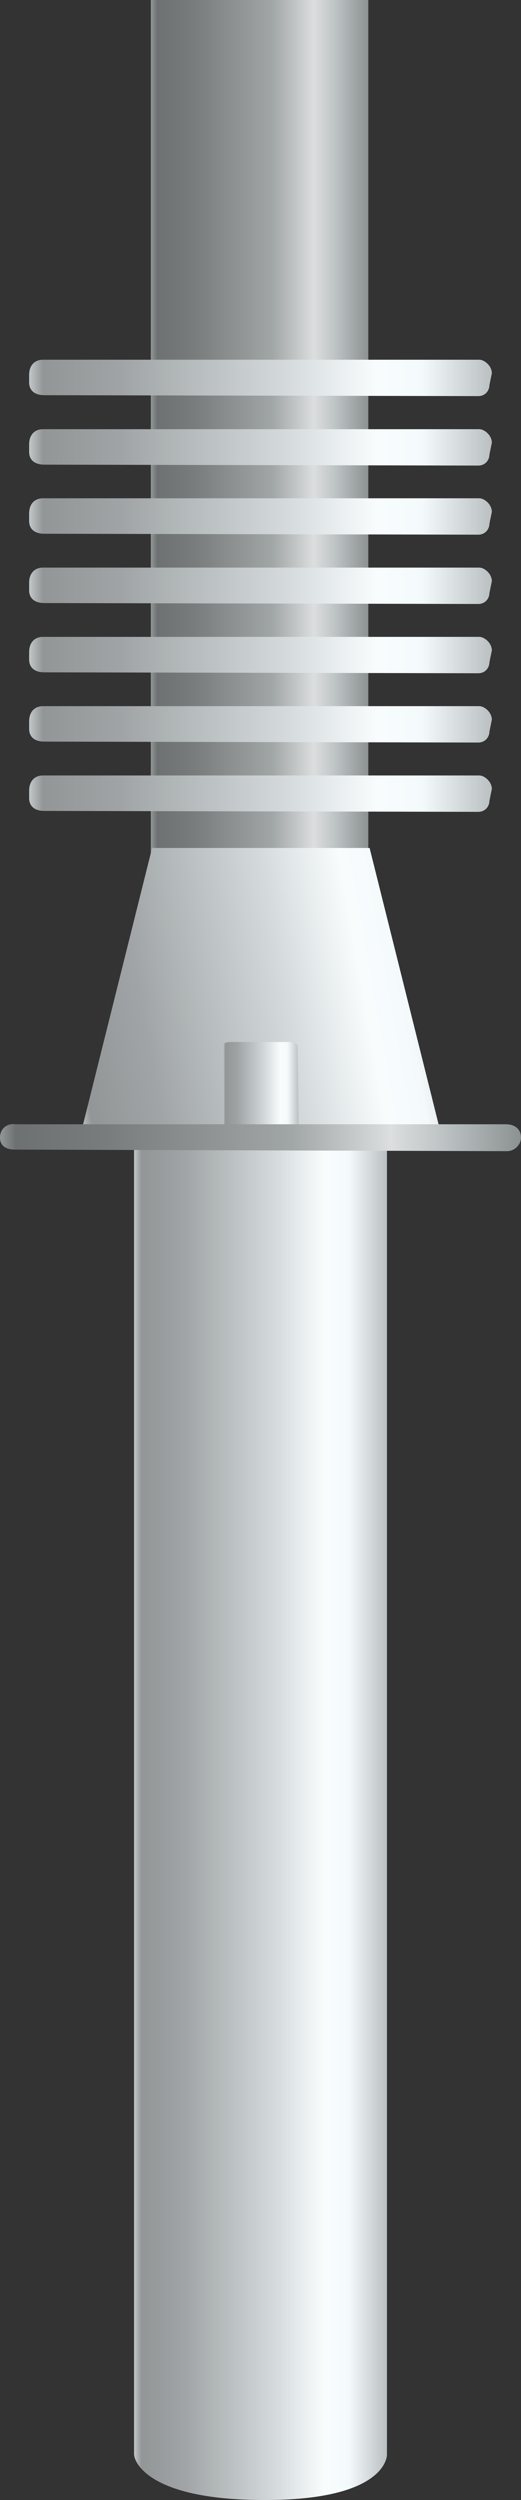 <?xml version="1.0" encoding="utf-8"?>
<!-- Generator: Adobe Illustrator 16.0.0, SVG Export Plug-In . SVG Version: 6.00 Build 0)  -->
<!DOCTYPE svg PUBLIC "-//W3C//DTD SVG 1.1//EN" "http://www.w3.org/Graphics/SVG/1.1/DTD/svg11.dtd">
<svg preserveAspectRatio="none" version="1.1" id="图层_1" xmlns="http://www.w3.org/2000/svg" xmlns:xlink="http://www.w3.org/1999/xlink" x="0px" y="0px"
	 width="77.25px" height="370.152px" viewBox="30 -48.648 77.25 370.152" enable-background="new 30 -48.648 77.25 370.152"
	 xml:space="preserve">
<rect x="30" y="-48.648" width="77.25" height="370.152" fill="#333333" stroke="none"/>
<g id="surface16">
	
		<linearGradient id="SVGID_1_" gradientUnits="userSpaceOnUse" x1="176.727" y1="600.334" x2="126.728" y2="600.334" gradientTransform="matrix(0.75 0 0 0.75 -45.172 -241.601)">
		<stop  offset="0" style="stop-color:#BAC0C1"/>
		<stop  offset="0.15" style="stop-color:#F4FAFC"/>
		<stop  offset="0.25" style="stop-color:#F8FCFD"/>
		<stop  offset="0.44" style="stop-color:#D5DBDD"/>
		<stop  offset="0.6" style="stop-color:#BDC3C4"/>
		<stop  offset="0.8" style="stop-color:#A0A4A6"/>
		<stop  offset="0.97" style="stop-color:#929697"/>
		<stop  offset="1" style="stop-color:#C2C7C9"/>
	</linearGradient>
	<path fill="url(#SVGID_1_)" d="M87.375,95.793v219c0,0.75-0.91,6.711-18.043,6.711c-17.207,0.039-19.457-5.598-19.457-6.785V95.793
		H87.375z"/>
	
		<linearGradient id="SVGID_2_" gradientUnits="userSpaceOnUse" x1="169.727" y1="535.359" x2="126.728" y2="535.359" gradientTransform="matrix(0.75 0 0 0.75 -42.683 -386.041)">
		<stop  offset="0" style="stop-color:#8C9192"/>
		<stop  offset="0.15" style="stop-color:#BDC3C4"/>
		<stop  offset="0.25" style="stop-color:#DCDEDF"/>
		<stop  offset="0.44" style="stop-color:#A1A6A7"/>
		<stop  offset="0.6" style="stop-color:#8F9394"/>
		<stop  offset="0.8" style="stop-color:#787C7C"/>
		<stop  offset="0.97" style="stop-color:#6D7172"/>
		<stop  offset="1" style="stop-color:#929798"/>
	</linearGradient>
	<path fill="url(#SVGID_2_)" d="M52.363-48.648h32.25v128.25h-32.25V-48.648z"/>
	
		<linearGradient id="SVGID_3_" gradientUnits="userSpaceOnUse" x1="201.654" y1="472.138" x2="123.221" y2="485.968" gradientTransform="matrix(0.75 0 0 0.75 -52.993 -260.491)">
		<stop  offset="0" style="stop-color:#BAC0C1"/>
		<stop  offset="0.15" style="stop-color:#F4FAFC"/>
		<stop  offset="0.25" style="stop-color:#F8FCFD"/>
		<stop  offset="0.44" style="stop-color:#D5DBDD"/>
		<stop  offset="0.6" style="stop-color:#BDC3C4"/>
		<stop  offset="0.8" style="stop-color:#A0A4A6"/>
		<stop  offset="0.97" style="stop-color:#929697"/>
		<stop  offset="1" style="stop-color:#C2C7C9"/>
	</linearGradient>
	<path fill="url(#SVGID_3_)" d="M42.051,118.902h53.25l-10.5-42h-32.25L42.051,118.902z"/>
	
		<linearGradient id="SVGID_4_" gradientUnits="userSpaceOnUse" x1="141.724" y1="458.861" x2="126.724" y2="458.861" gradientTransform="matrix(0.75 0 0 0.75 -31.974 -231.762)">
		<stop  offset="0" style="stop-color:#BAC0C1"/>
		<stop  offset="0.15" style="stop-color:#F4FAFC"/>
		<stop  offset="0.25" style="stop-color:#F8FCFD"/>
		<stop  offset="0.44" style="stop-color:#D5DBDD"/>
		<stop  offset="0.6" style="stop-color:#BDC3C4"/>
		<stop  offset="0.8" style="stop-color:#A0A4A6"/>
		<stop  offset="0.97" style="stop-color:#929697"/>
		<stop  offset="1" style="stop-color:#C2C7C9"/>
	</linearGradient>
	<path fill="url(#SVGID_4_)" d="M64.57,105.633h8.25c0.75,0,1.32,0.277,1.32,0.633l0.18,12.867H63.07v-12.75
		c0-0.75,0.633-0.75,1.426-0.75H64.57z"/>
	
		<linearGradient id="SVGID_5_" gradientUnits="userSpaceOnUse" x1="218.214" y1="453.447" x2="126.733" y2="453.447" gradientTransform="matrix(0.75 0 0 0.75 -60.725 -271.229)">
		<stop  offset="0" style="stop-color:#BAC0C1"/>
		<stop  offset="0.15" style="stop-color:#F4FAFC"/>
		<stop  offset="0.25" style="stop-color:#F8FCFD"/>
		<stop  offset="0.44" style="stop-color:#D5DBDD"/>
		<stop  offset="0.6" style="stop-color:#BDC3C4"/>
		<stop  offset="0.8" style="stop-color:#A0A4A6"/>
		<stop  offset="0.97" style="stop-color:#929697"/>
		<stop  offset="1" style="stop-color:#C2C7C9"/>
	</linearGradient>
	<path fill="url(#SVGID_5_)" d="M36.57,66.168h64.5c0.75,0,1.859,0.898,1.859,2.008l-0.359,1.742c0,0.75-0.551,1.637-1.672,1.637
		L36.57,71.418c-1.5,0-2.25-0.766-2.25-1.875v-1.125c0-1.5,0.91-2.25,2.031-2.25H36.57z"/>
	
		<linearGradient id="SVGID_6_" gradientUnits="userSpaceOnUse" x1="218.205" y1="453.45" x2="126.725" y2="453.45" gradientTransform="matrix(0.75 0 0 0.75 -60.725 -281.488)">
		<stop  offset="0" style="stop-color:#BAC0C1"/>
		<stop  offset="0.15" style="stop-color:#F4FAFC"/>
		<stop  offset="0.25" style="stop-color:#F8FCFD"/>
		<stop  offset="0.44" style="stop-color:#D5DBDD"/>
		<stop  offset="0.6" style="stop-color:#BDC3C4"/>
		<stop  offset="0.8" style="stop-color:#A0A4A6"/>
		<stop  offset="0.97" style="stop-color:#929697"/>
		<stop  offset="1" style="stop-color:#C2C7C9"/>
	</linearGradient>
	<path fill="url(#SVGID_6_)" d="M36.57,55.906h64.5c0.75,0,1.859,0.902,1.859,2.012l-0.359,1.738c0,0.75-0.551,1.637-1.672,1.637
		L36.57,61.156c-1.5,0-2.25-0.762-2.25-1.875v-1.125c0-1.5,0.91-2.25,2.031-2.25H36.57z"/>
	
		<linearGradient id="SVGID_7_" gradientUnits="userSpaceOnUse" x1="218.205" y1="453.452" x2="126.725" y2="453.452" gradientTransform="matrix(0.75 0 0 0.75 -60.725 -291.747)">
		<stop  offset="0" style="stop-color:#BAC0C1"/>
		<stop  offset="0.15" style="stop-color:#F4FAFC"/>
		<stop  offset="0.25" style="stop-color:#F8FCFD"/>
		<stop  offset="0.44" style="stop-color:#D5DBDD"/>
		<stop  offset="0.6" style="stop-color:#BDC3C4"/>
		<stop  offset="0.8" style="stop-color:#A0A4A6"/>
		<stop  offset="0.97" style="stop-color:#929697"/>
		<stop  offset="1" style="stop-color:#C2C7C9"/>
	</linearGradient>
	<path fill="url(#SVGID_7_)" d="M36.57,45.648h64.5c0.75,0,1.859,0.898,1.859,2.012l-0.359,1.738c0,0.75-0.551,1.637-1.672,1.637
		L36.57,50.898c-1.5,0-2.25-0.766-2.25-1.875v-1.125c0-1.5,0.91-2.25,2.031-2.25H36.57z"/>
	
		<linearGradient id="SVGID_8_" gradientUnits="userSpaceOnUse" x1="218.205" y1="453.456" x2="126.725" y2="453.456" gradientTransform="matrix(0.75 0 0 0.75 -60.725 -302.006)">
		<stop  offset="0" style="stop-color:#BAC0C1"/>
		<stop  offset="0.15" style="stop-color:#F4FAFC"/>
		<stop  offset="0.25" style="stop-color:#F8FCFD"/>
		<stop  offset="0.44" style="stop-color:#D5DBDD"/>
		<stop  offset="0.6" style="stop-color:#BDC3C4"/>
		<stop  offset="0.8" style="stop-color:#A0A4A6"/>
		<stop  offset="0.97" style="stop-color:#929697"/>
		<stop  offset="1" style="stop-color:#C2C7C9"/>
	</linearGradient>
	<path fill="url(#SVGID_8_)" d="M36.57,35.391h64.5c0.75,0,1.859,0.898,1.859,2.008l-0.359,1.742c0,0.75-0.551,1.637-1.672,1.637
		L36.57,40.641c-1.5,0-2.25-0.766-2.25-1.875v-1.125c0-1.5,0.91-2.25,2.031-2.25H36.57z"/>
	
		<linearGradient id="SVGID_9_" gradientUnits="userSpaceOnUse" x1="218.205" y1="453.451" x2="126.725" y2="453.451" gradientTransform="matrix(0.75 0 0 0.75 -60.725 -312.265)">
		<stop  offset="0" style="stop-color:#BAC0C1"/>
		<stop  offset="0.15" style="stop-color:#F4FAFC"/>
		<stop  offset="0.25" style="stop-color:#F8FCFD"/>
		<stop  offset="0.44" style="stop-color:#D5DBDD"/>
		<stop  offset="0.6" style="stop-color:#BDC3C4"/>
		<stop  offset="0.8" style="stop-color:#A0A4A6"/>
		<stop  offset="0.97" style="stop-color:#929697"/>
		<stop  offset="1" style="stop-color:#C2C7C9"/>
	</linearGradient>
	<path fill="url(#SVGID_9_)" d="M36.57,25.129h64.5c0.75,0,1.859,0.902,1.859,2.012l-0.359,1.738c0,0.75-0.551,1.637-1.672,1.637
		L36.57,30.379c-1.5,0-2.25-0.762-2.25-1.875v-1.125c0-1.5,0.91-2.25,2.031-2.25H36.57z"/>
	
		<linearGradient id="SVGID_10_" gradientUnits="userSpaceOnUse" x1="218.214" y1="453.446" x2="126.733" y2="453.446" gradientTransform="matrix(0.75 0 0 0.75 -60.725 -322.498)">
		<stop  offset="0" style="stop-color:#BAC0C1"/>
		<stop  offset="0.15" style="stop-color:#F4FAFC"/>
		<stop  offset="0.25" style="stop-color:#F8FCFD"/>
		<stop  offset="0.44" style="stop-color:#D5DBDD"/>
		<stop  offset="0.6" style="stop-color:#BDC3C4"/>
		<stop  offset="0.8" style="stop-color:#A0A4A6"/>
		<stop  offset="0.97" style="stop-color:#929697"/>
		<stop  offset="1" style="stop-color:#C2C7C9"/>
	</linearGradient>
	<path fill="url(#SVGID_10_)" d="M36.57,14.898h64.5c0.75,0,1.859,0.898,1.859,2.008l-0.359,1.742c0,0.75-0.551,1.637-1.672,1.637
		L36.57,20.148c-1.5,0-2.25-0.766-2.25-1.875v-1.125c0-1.5,0.91-2.25,2.031-2.25H36.57z"/>
	
		<linearGradient id="SVGID_11_" gradientUnits="userSpaceOnUse" x1="218.205" y1="453.454" x2="126.725" y2="453.454" gradientTransform="matrix(0.75 0 0 0.75 -60.725 -332.784)">
		<stop  offset="0" style="stop-color:#BAC0C1"/>
		<stop  offset="0.15" style="stop-color:#F4FAFC"/>
		<stop  offset="0.25" style="stop-color:#F8FCFD"/>
		<stop  offset="0.44" style="stop-color:#D5DBDD"/>
		<stop  offset="0.6" style="stop-color:#BDC3C4"/>
		<stop  offset="0.8" style="stop-color:#A0A4A6"/>
		<stop  offset="0.97" style="stop-color:#929697"/>
		<stop  offset="1" style="stop-color:#C2C7C9"/>
	</linearGradient>
	<path fill="url(#SVGID_11_)" d="M36.57,4.613h64.5c0.75,0,1.859,0.898,1.859,2.008l-0.359,1.742c0,0.75-0.551,1.637-1.672,1.637
		L36.57,9.863c-1.5,0-2.25-0.766-2.25-1.875V6.863c0-1.5,0.91-2.25,2.031-2.25H36.57z"/>
	
		<linearGradient id="SVGID_12_" gradientUnits="userSpaceOnUse" x1="229.726" y1="452.491" x2="126.726" y2="452.491" gradientTransform="matrix(0.75 0 0 0.75 -65.045 -219.583)">
		<stop  offset="0" style="stop-color:#8C9192"/>
		<stop  offset="0.15" style="stop-color:#BDC3C4"/>
		<stop  offset="0.25" style="stop-color:#DCDEDF"/>
		<stop  offset="0.44" style="stop-color:#A1A6A7"/>
		<stop  offset="0.6" style="stop-color:#8F9394"/>
		<stop  offset="0.8" style="stop-color:#787C7C"/>
		<stop  offset="0.97" style="stop-color:#6D7172"/>
		<stop  offset="1" style="stop-color:#929798"/>
	</linearGradient>
	<path fill="url(#SVGID_12_)" d="M32.25,117.813H105c1.5,0,2.25,0.859,2.25,1.973c0,1.027-0.938,2.008-2.059,2.008l-72.941-0.23
		c-1.5,0-2.25-0.668-2.25-1.777c0-1.223,0.887-2.012,2.012-2.012L32.25,117.813z"/>
</g>
</svg>
